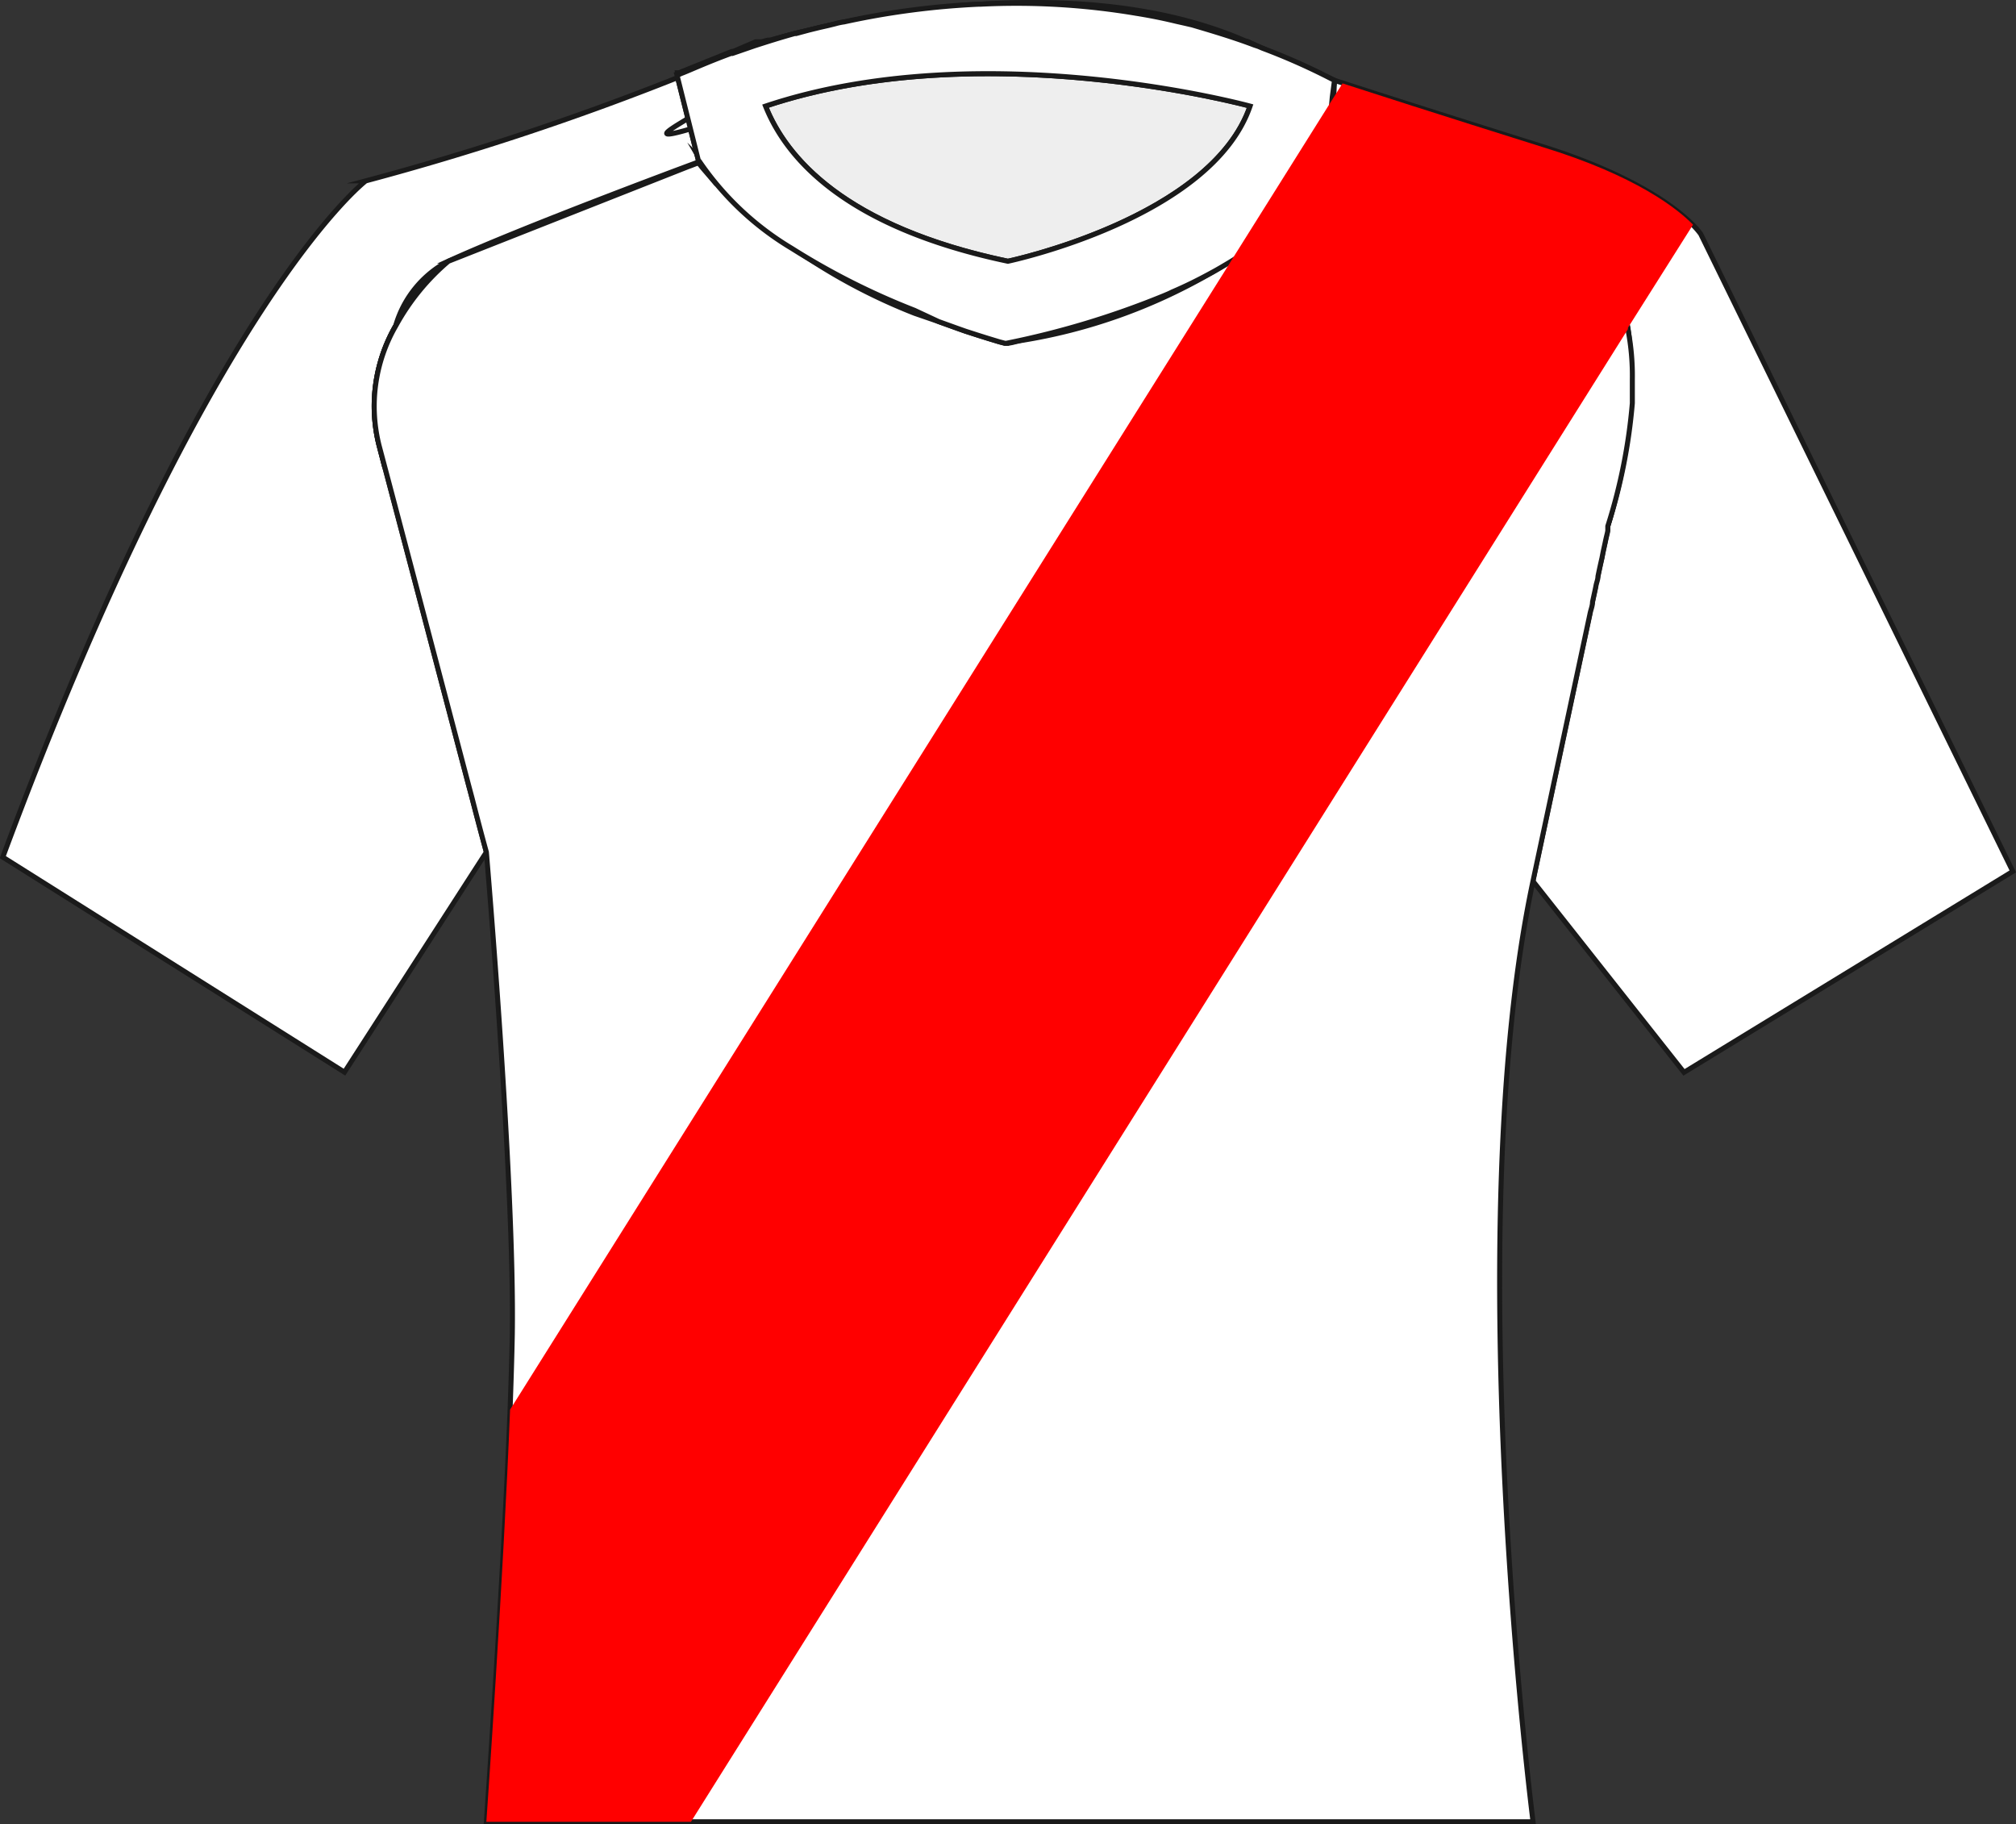 <svg viewBox="0 0 100.31 90.78" xmlns="http://www.w3.org/2000/svg"><rect x="0" y="0" width="100.31" height="90.78" fill="#333333" stroke="none"/><g stroke="#1a1a1a" stroke-miterlimit="10" stroke-width=".25"><path d="m62.32 4.86s0 0 0 0a3.57 3.57 0 0 1 -.1.35s-13.27-3.63-24.11 0a7.81 7.81 0 0 1 -.49-2 6.63 6.63 0 0 1 0-.88.65.65 0 0 1 0-.1h.18c.61-.17 1.21-.32 1.8-.47h.07a43.7 43.7 0 0 1 18.87-.58l.4.09.39.09c.75.18 1.37.35 1.86.5l.6.2.4.14.17.07a5.73 5.73 0 0 1 -.04 2.59z" fill="#fff"/><path d="m19.7 16.19a8 8 0 0 0 -.83 6c1 3.8 3.23 12.25 4.46 16.93.06.21.11.41.16.6.43 1.64.71 2.68.71 2.68l-7.06 10.95-17-10.7c10.29-27.74 18.06-33.65 18.06-33.65a138.3 138.3 0 0 0 15.52-5.14l1.06 4.23h-.11c-1 .37-8.73 3.25-12.35 4.9a5.29 5.29 0 0 0 -2.61 3.14z" fill="#fff"/><path d="m19.7 16.19a17 17 0 0 0 -.83 6 8 8 0 0 1 .83-6z" fill="none"/><path d="m100.15 43.36-16.36 10-7.52-9.52c1.4-6.58 2.28-10.69 2.83-13.27 0-.21.09-.41.13-.61l.06-.28.11-.52c0-.16.07-.32.1-.47l.2-.92.06-.31.1-.46c.07-.34.11-.52.13-.61v-.1-.1a27.73 27.73 0 0 0 1.13-6.12c0-.22 0-.45 0-.66s0-.34 0-.51a12.88 12.88 0 0 0 -.12-2.59 7.55 7.55 0 0 0 -.47-1.55 4 4 0 0 0 -.8-1.18 1.8 1.8 0 0 0 -.19-.2l-.18-.18-.15-.2a20.87 20.87 0 0 0 -6.21-3.21l-.26-.1a33.2 33.2 0 0 0 -6-1.7l-.41-.08h-.14-.1l.27-3 .04-.91.41.13c1.17.38 4.77 1.54 9.93 3.16 4.67 1.47 6.74 3.13 7.5 3.91a4 4 0 0 1 .38.44z" fill="#fff"/><path d="m62.82 2.4-.21-.09-.21-.1-.17-.07a.61.61 0 0 0 -.23-.09h-.11-.12l-.6-.2a29 29 0 0 0 -4.61-1.16 40.45 40.45 0 0 0 -11-.16l-1.18.16-1.1.18c-.41.06-.82.14-1.24.22a3 3 0 0 0 -.43.09c-.51.11-1 .23-1.57.37l-.43.1-.6.16-.45.12-.2.06-.17.01-.3.08h-.11-.18l-1.12.48h-.07l-2.48 1-.13.06h-.08l1.06 4.23a.42.42 0 0 0 .06.08l.07.09.1.12.44.51a25 25 0 0 0 4 3.58 25.92 25.92 0 0 0 10.55 4.9h.08c.17 0 .34-.05.5-.09l.25-.05a36.18 36.18 0 0 0 7.09-2.23c.14-.06.27-.11.4-.18a21.52 21.52 0 0 0 2.91-1.58l.12-.07.12-.08h.07a13.32 13.32 0 0 0 3.46-3.34c.09-.13.19-.25.27-.37s.32-.46.45-.7.28-.44.28-.5v-.06l.27-3 .13-.88zm-12.67 10.6c-8.15-1.71-11.05-5.18-12.06-7.72 10.84-3.63 24.11 0 24.11 0-1.92 5.59-12.05 7.72-12.05 7.72z" fill="none"/><path d="m73 9.79a20.87 20.87 0 0 1 6.21 3.21 34.73 34.73 0 0 0 -6.21-3.21z" fill="none"/><path d="m80.86 22.31c.15-.82.25-1.56.31-2.25a27.73 27.73 0 0 1 -1.17 6.12z" fill="none"/><path d="m81.22 18.89v.51s0 .44 0 .66a27.73 27.73 0 0 1 -1.22 6.12v.1.1c0 .09-.06.27-.13.61l-.1.46-.06.31c-.06.26-.13.57-.2.92 0 .15-.07.31-.1.47s-.07.34-.11.52l-.06.28c0 .2-.09.4-.13.61-.55 2.58-1.43 6.69-2.83 13.27-3.74 17.54 0 46.82 0 46.82h-52.08s.86-12.27 1.18-20.51c.05-1.39.09-2.66.11-3.74.12-7.53-1.29-24-1.29-24s-.28-1-.71-2.68l-.16-.6c-1.23-4.67-3.45-13.12-4.46-16.92a8 8 0 0 1 .83-6 11.34 11.34 0 0 1 2.61-3.2l11.91-4.7.19-.07.26-.1h.11a.42.42 0 0 0 .06.08l.07.09.1.12.44.51a28.75 28.75 0 0 0 10.06 6.66l1.19.41 1 .36a0 0 0 0 1 0 0l.34.12.62.2.51.16.56.17.27.07h.08c.17 0 .34-.05.5-.09l.25-.05a27.49 27.49 0 0 0 9.36-3.32l.11-.06c.32-.19.62-.39.91-.59l.13-.09.12-.08h.07a16.28 16.28 0 0 0 3.47-3.29c.09-.13.19-.25.27-.37s.32-.46.45-.7.28-.44.28-.5v-.06h.1.14l.41.08a53.32 53.32 0 0 1 6.35 1.83 20.87 20.87 0 0 1 6.21 3.21l.18.17.18.18a1.8 1.8 0 0 1 .19.2 6.2 6.2 0 0 1 1.24 2.83 12.14 12.14 0 0 1 .22 2.51z" fill="#fff"/><path d="m62.32 4.86s0 0 0 0a3.57 3.57 0 0 1 -.1.35s-13.27-3.63-24.11 0-.44-.46-.49-2c0-.26 0-.56 0-.89v-.11h.18.11l.3-.08.15-.13.2-.06.44-.13.6-.16.43-.1.24-.05.2-.05.37-.09.44-.1c.61-.13 1.27-.26 2-.39l1.1-.18 1.18-.17c1-.13 2-.24 3.12-.31h.09c4.23-.27 9.09.03 13.23 1.84a.61.61 0 0 1 .17.07l.17.07a11.1 11.1 0 0 1 -.02 2.67z" fill="#fff"/><path d="m62.2 5.28c-1.92 5.59-12.05 7.72-12.05 7.72-8.15-1.71-11.05-5.18-12.06-7.72 10.84-3.63 24.11 0 24.11 0z" fill="#eee"/><path d="m62.82 2.4-.21-.09-.21-.07c-1-.38-2.07-.7-3.09-1l-.39-.09-.4-.09c-.66-.16-1.31-.29-2-.4a35.9 35.9 0 0 0 -7.75-.45h-.09a39.58 39.58 0 0 0 -6.68.88 3 3 0 0 0 -.43.09l-.32.08-.44.1-.37.09-.2.05-.63.17h-.07c-.72.2-1.38.41-2 .61l-1.1.38h-.07c-1.25.46-2.1.86-2.48 1l-.13.06h-.08l1.06 4.23a.42.42 0 0 0 .06.08 14.65 14.65 0 0 0 4.6 4.33 35.66 35.66 0 0 0 6.1 3.08l1.2.56 1 .36a0 0 0 0 1 0 0l.34.12.62.2.51.16.56.17.27.07h.08a42.9 42.9 0 0 0 7.84-2.37c.14-.06.27-.11.4-.18.68-.29 1.3-.6 1.87-.91l.11-.06c.3-.16.58-.33.85-.49 4.17-2.54 4.82-5 4.87-5.24l.27-3 .11-.83a31.8 31.8 0 0 0 -3.58-1.6zm-12.67 10.6c-8.15-1.71-11.05-5.18-12.06-7.72 10.84-3.63 24.11 0 24.11 0-1.92 5.59-12.05 7.72-12.05 7.72z" fill="#fff"/></g><path d="m84.24 11.18-3.24 5.13v.07l-46.62 74.27h-10.18s.86-12.27 1.18-20.51l35.78-57 .06-.1 5.08-8.1.5-.79c1.17.38 4.77 1.54 9.93 3.16 4.68 1.43 6.75 3.09 7.51 3.87z" fill="#f00"/></svg>